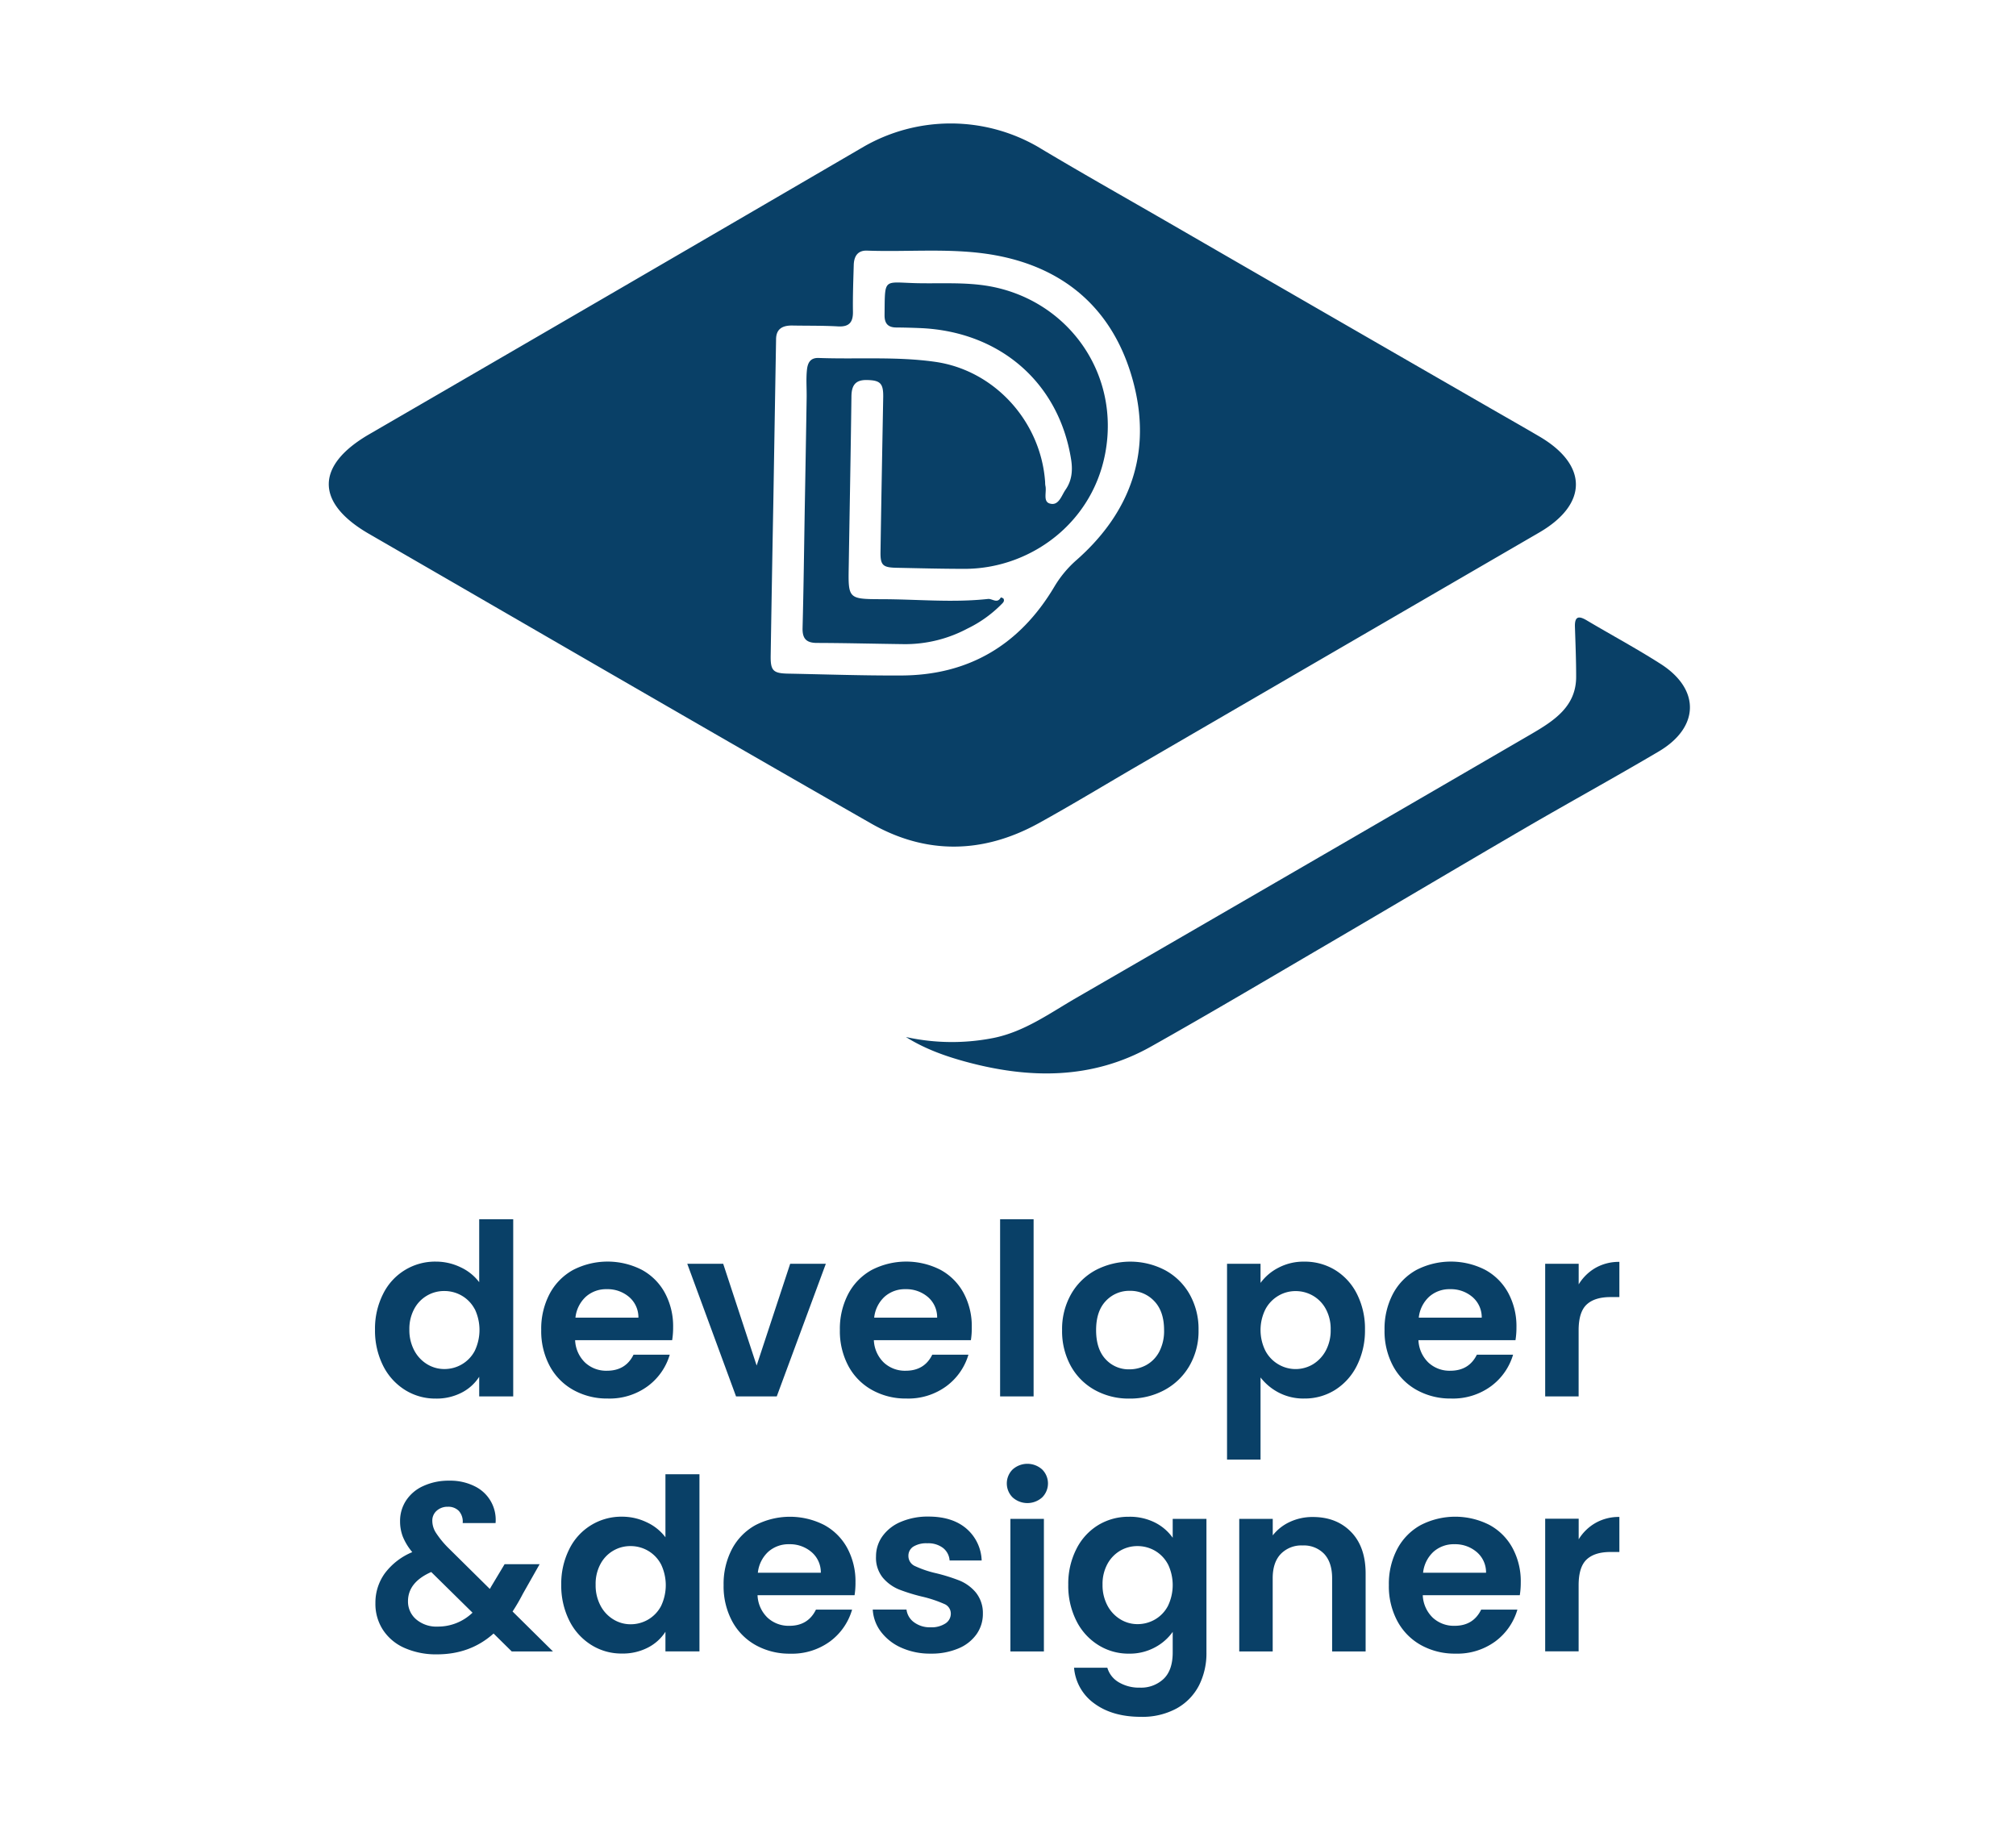 <svg id="Capa_1" data-name="Capa 1" xmlns="http://www.w3.org/2000/svg" viewBox="0 0 748 683"><defs><style>.cls-1{fill:#094067;}</style></defs><title>Recursos logo</title><path class="cls-1" d="M410.84,162.59c-2.52,29.57-27.27,48.38-52.74,48.47-8.54,0-17.07-.22-25.6-.4-5-.11-5.89-1-5.8-6,.29-19.14.65-38.26,1-57.38.07-5.1-1.14-6.19-6.1-6.28-4.24-.07-5.62,2-5.69,6-.26,21-.67,42.07-1,63.11-.22,12-.22,12.18,12,12.21,13.24,0,26.45,1.36,39.69-.09,1.56-.16,3.43,1.89,4.75-.58,0,0,.89.24,1,.51.49,1-.36,1.6-.94,2.21a45.63,45.63,0,0,1-12.47,8.86A49.14,49.14,0,0,1,335.59,239c-10.83-.13-21.63-.42-32.46-.45-4,0-5.46-1.62-5.35-5.59.38-14.55.56-29.12.8-43.69q.38-20.73.71-41.47c.07-3.55-.26-7.07.12-10.63.31-2.88,1.49-4.46,4.36-4.35,14.4.52,28.88-.6,43.19,1.43,22.08,3.14,39.28,22.17,40.82,44.63a8.21,8.21,0,0,0,.09,1.32c.58,2.29-1.05,6,1.76,6.66,3.23.85,4.21-3,5.73-5.17,2.29-3.28,2.69-7,2.09-11-4.41-28.44-26.12-47.55-55.66-48.94-3.08-.13-6.17-.22-9.25-.24s-4.3-1.49-4.34-4.35v-.44c.17-13.66-.58-12,11.52-11.66,9.09.23,18.25-.46,27.29,1.12C394.24,111,413.18,135,410.84,162.59Z"/><path class="cls-1" d="M571.25,162c-6.81-4-13.68-7.88-20.52-11.83Q491.38,116,432.05,81.71c-15.75-9.09-31.57-18-47.19-27.37a64.74,64.74,0,0,0-64.24,0Q228.86,107.86,137,161.12c-20,11.59-20,25.45-.11,36.95C199,233.94,261,270,323.2,305.54c20.33,11.61,41.45,11.27,62,0,12.7-7,25.09-14.55,37.63-21.83q74.17-43.1,148.38-86.19C589.21,187,589.19,172.55,571.25,162ZM399.61,207.63a41,41,0,0,0-8.38,10c-12.79,21.55-31.71,32.94-56.93,33-14,.07-27.94-.42-41.89-.69-5.62-.11-6.57-1.12-6.46-6.89q.46-28.91,1-57.78h0q.49-29.75,1-59.49c.06-3.79,2.42-5,5.86-5,5.72.11,11.47,0,17.2.33,4,.2,5.52-1.49,5.46-5.43-.09-5.73.13-11.48.29-17.2.06-3.19,1.31-5.6,4.9-5.49,15.84.58,31.89-1.13,47.53,1.7,26.42,4.79,44.07,20.65,51.14,46.48C427.49,167.32,419.82,189.71,399.61,207.63Z"/><path class="cls-1" d="M336.13,384.77a79.25,79.25,0,0,0,32.78.29c11.34-2.38,20.52-9.08,30.21-14.69q84.5-48.86,168.87-97.92c8.56-5,16.9-10.29,16.81-21.5,0-6.11-.25-12.26-.45-18.38-.12-3.8,1.31-4.22,4.35-2.41,9.15,5.44,18.54,10.48,27.5,16.21,14.71,9.42,14.38,23.52-.77,32.46-16.2,9.56-32.7,18.62-49,28.09-24.92,14.52-49.72,29.26-74.61,43.82-21.53,12.6-43,25.33-64.71,37.54-22,12.39-45.42,12.05-69.07,5.58C350.47,391.78,343,389.09,336.13,384.77Z"/><path class="cls-1" d="M142.14,480.1a21.47,21.47,0,0,1,19.59-12,21,21,0,0,1,9.15,2.09,18.2,18.2,0,0,1,6.92,5.55V452.39h12.62v65.73H177.8v-7.29a16.86,16.86,0,0,1-6.48,5.87,20.3,20.3,0,0,1-9.68,2.22,21.13,21.13,0,0,1-11.37-3.2,22.34,22.34,0,0,1-8.13-9,29,29,0,0,1-3-13.36A28.53,28.53,0,0,1,142.14,480.1Zm34,5.64a12.56,12.56,0,0,0-4.8-5,12.84,12.84,0,0,0-6.48-1.73,12.51,12.51,0,0,0-11.15,6.61,15.54,15.54,0,0,0-1.82,7.69,16,16,0,0,0,1.82,7.77,13.1,13.1,0,0,0,4.8,5.11,12.21,12.21,0,0,0,6.35,1.77,12.74,12.74,0,0,0,6.48-1.73,12.56,12.56,0,0,0,4.8-5,18,18,0,0,0,0-15.55Z"/><path class="cls-1" d="M249.39,497.25h-36a12.23,12.23,0,0,0,3.73,8.34,11.46,11.46,0,0,0,8.08,3q6.93,0,9.86-5.95H248.5a22.38,22.38,0,0,1-8.17,11.68,23.86,23.86,0,0,1-14.83,4.58,25.6,25.6,0,0,1-12.75-3.16,22.14,22.14,0,0,1-8.79-8.92,27.37,27.37,0,0,1-3.15-13.32,27.79,27.79,0,0,1,3.11-13.42,21.76,21.76,0,0,1,8.7-8.88,27.95,27.95,0,0,1,25.45-.09,21.27,21.27,0,0,1,8.61,8.57,26,26,0,0,1,3.07,12.75A29.06,29.06,0,0,1,249.39,497.25Zm-12.52-8.35a9.89,9.89,0,0,0-3.47-7.69,12.28,12.28,0,0,0-8.26-2.88,11.26,11.26,0,0,0-7.77,2.8,12.26,12.26,0,0,0-3.86,7.77Z"/><path class="cls-1" d="M280.74,506.66l12.44-37.75h13.23L288.2,518.12H273.1L255,468.91h13.33Z"/><path class="cls-1" d="M360.23,497.25h-36a12.23,12.23,0,0,0,3.73,8.34,11.49,11.49,0,0,0,8.09,3q6.92,0,9.85-5.95h13.42a22.45,22.45,0,0,1-8.18,11.68,23.84,23.84,0,0,1-14.83,4.58,25.56,25.56,0,0,1-12.74-3.16,22.16,22.16,0,0,1-8.8-8.92,27.37,27.37,0,0,1-3.15-13.32,27.9,27.9,0,0,1,3.11-13.42,21.76,21.76,0,0,1,8.7-8.88,27.95,27.95,0,0,1,25.45-.09,21.27,21.27,0,0,1,8.61,8.57,25.89,25.89,0,0,1,3.07,12.75A29.06,29.06,0,0,1,360.23,497.25Zm-12.52-8.35a9.88,9.88,0,0,0-3.46-7.69,12.3,12.3,0,0,0-8.26-2.88,11.3,11.3,0,0,0-7.78,2.8,12.26,12.26,0,0,0-3.86,7.77Z"/><path class="cls-1" d="M383.5,452.39v65.73H371.07V452.39Z"/><path class="cls-1" d="M406.24,515.76a22.73,22.73,0,0,1-8.93-8.92,26.76,26.76,0,0,1-3.24-13.32,26.2,26.2,0,0,1,3.33-13.33,23.11,23.11,0,0,1,9.11-8.92,27.81,27.81,0,0,1,25.75,0,23.11,23.11,0,0,1,9.11,8.92,26.2,26.2,0,0,1,3.33,13.33,25.64,25.64,0,0,1-3.42,13.32,23.64,23.64,0,0,1-9.24,8.92,26.76,26.76,0,0,1-13,3.16A25.83,25.83,0,0,1,406.24,515.76Zm19.14-9.32a12,12,0,0,0,4.75-4.93,16.55,16.55,0,0,0,1.78-8q0-7-3.69-10.8a12.12,12.12,0,0,0-9-3.77,11.87,11.87,0,0,0-8.93,3.77q-3.6,3.78-3.6,10.8t3.51,10.79a11.58,11.58,0,0,0,8.84,3.77A13,13,0,0,0,425.38,506.44Z"/><path class="cls-1" d="M474.32,470.38a20,20,0,0,1,9.63-2.27,21.56,21.56,0,0,1,11.42,3.11,21.92,21.92,0,0,1,8.08,8.84,28.47,28.47,0,0,1,3,13.28,29,29,0,0,1-3,13.36,22.37,22.37,0,0,1-8.08,9,21.11,21.11,0,0,1-11.42,3.2,19.82,19.82,0,0,1-9.54-2.22,20.47,20.47,0,0,1-6.71-5.6v30.47H455.27V468.91H467.7V476A18.84,18.84,0,0,1,474.32,470.38Zm17.58,15.27a12.54,12.54,0,0,0-4.79-4.92,12.8,12.8,0,0,0-6.44-1.69,12.45,12.45,0,0,0-6.35,1.73,12.77,12.77,0,0,0-4.8,5,17.3,17.3,0,0,0,0,15.45,12.77,12.77,0,0,0,4.8,5,12.56,12.56,0,0,0,12.79,0,13.24,13.24,0,0,0,4.79-5.07,15.79,15.79,0,0,0,1.82-7.81A15.43,15.43,0,0,0,491.9,485.65Z"/><path class="cls-1" d="M562.29,497.25h-36a12.23,12.23,0,0,0,3.73,8.34,11.48,11.48,0,0,0,8.08,3q6.93,0,9.86-5.95H561.4a22.38,22.38,0,0,1-8.17,11.68,23.86,23.86,0,0,1-14.83,4.58,25.6,25.6,0,0,1-12.75-3.16,22.14,22.14,0,0,1-8.79-8.92,27.37,27.37,0,0,1-3.15-13.32,27.79,27.79,0,0,1,3.11-13.42,21.76,21.76,0,0,1,8.7-8.88,27.95,27.95,0,0,1,25.45-.09,21.27,21.27,0,0,1,8.61,8.57,25.89,25.89,0,0,1,3.07,12.75A29.06,29.06,0,0,1,562.29,497.25Zm-12.52-8.35a9.89,9.89,0,0,0-3.47-7.69,12.28,12.28,0,0,0-8.26-2.88,11.26,11.26,0,0,0-7.77,2.8,12.26,12.26,0,0,0-3.86,7.77Z"/><path class="cls-1" d="M592,470.42a17.43,17.43,0,0,1,8.84-2.22v13.06h-3.29c-3.9,0-6.85.92-8.83,2.75s-3,5-3,9.59v24.52H573.31V468.91h12.43v7.64A17.58,17.58,0,0,1,592,470.42Z"/><path class="cls-1" d="M189.88,612.75l-6.75-6.66q-8.61,7.73-21,7.73a28.85,28.85,0,0,1-12-2.36,18.31,18.31,0,0,1-8-6.66,17.67,17.67,0,0,1-2.84-10,18.58,18.58,0,0,1,3.46-11,24.35,24.35,0,0,1,10.22-7.91,21.38,21.38,0,0,1-3.47-5.64,15.7,15.7,0,0,1-1.06-5.81,13.81,13.81,0,0,1,2.22-7.69,14.92,14.92,0,0,1,6.35-5.37,22.31,22.31,0,0,1,9.63-2,20.19,20.19,0,0,1,9.6,2.13,13.81,13.81,0,0,1,7.63,13.59H171.67a5.9,5.9,0,0,0-1.42-4.49,5.43,5.43,0,0,0-4.08-1.55,6,6,0,0,0-4.13,1.46,4.82,4.82,0,0,0-1.64,3.78,8.3,8.3,0,0,0,1.33,4.39,34.94,34.94,0,0,0,4.35,5.38l15.63,15.45a1.37,1.37,0,0,0,.27-.35l.18-.36,5.06-8.44h13L194,591.35a72,72,0,0,1-3.82,6.57l15,14.83Zm-14.56-14.39L160,583.27q-8.61,3.81-8.62,10.83a8.67,8.67,0,0,0,3,6.71,11.57,11.57,0,0,0,8,2.71A18.45,18.45,0,0,0,175.32,598.36Z"/><path class="cls-1" d="M211.24,574.74a21.47,21.47,0,0,1,19.59-12,21,21,0,0,1,9.15,2.09,18.2,18.2,0,0,1,6.92,5.55V547h12.62v65.72H246.9v-7.28a16.84,16.84,0,0,1-6.48,5.86,20.3,20.3,0,0,1-9.68,2.22,21,21,0,0,1-11.37-3.2,22.31,22.31,0,0,1-8.13-9,29,29,0,0,1-3-13.37A28.52,28.52,0,0,1,211.24,574.74Zm34,5.64a12.65,12.65,0,0,0-4.8-5,12.84,12.84,0,0,0-6.48-1.73,12.49,12.49,0,0,0-11.15,6.62A15.47,15.47,0,0,0,221,588a16,16,0,0,0,1.82,7.77,13,13,0,0,0,4.8,5.11,12.12,12.12,0,0,0,6.35,1.78,12.84,12.84,0,0,0,6.48-1.73,12.65,12.65,0,0,0,4.8-5,17.94,17.94,0,0,0,0-15.54Z"/><path class="cls-1" d="M317.07,591.88h-36a12.21,12.21,0,0,0,3.73,8.35,11.51,11.51,0,0,0,8.08,3q6.93,0,9.86-6h13.41A22.38,22.38,0,0,1,308,609a23.85,23.85,0,0,1-14.83,4.57,25.7,25.7,0,0,1-12.75-3.15,22.16,22.16,0,0,1-8.79-8.93,27.37,27.37,0,0,1-3.15-13.32,27.89,27.89,0,0,1,3.1-13.41,21.73,21.73,0,0,1,8.71-8.88,27.95,27.95,0,0,1,25.45-.09,21.27,21.27,0,0,1,8.61,8.57,26,26,0,0,1,3.06,12.74A29,29,0,0,1,317.07,591.88Zm-12.52-8.35a9.85,9.85,0,0,0-3.47-7.68,12.29,12.29,0,0,0-8.26-2.89,11.3,11.3,0,0,0-7.77,2.8,12.31,12.31,0,0,0-3.86,7.77Z"/><path class="cls-1" d="M334.48,611.38a19.16,19.16,0,0,1-7.6-5.91,15,15,0,0,1-3.06-8.26h12.52a6.84,6.84,0,0,0,2.8,4.71,9.76,9.76,0,0,0,6.08,1.86,9.47,9.47,0,0,0,5.56-1.42,4.3,4.3,0,0,0,2-3.64,3.84,3.84,0,0,0-2.44-3.6,46.26,46.26,0,0,0-7.77-2.62,66,66,0,0,1-9-2.75,15.62,15.62,0,0,1-6-4.35,11.69,11.69,0,0,1-2.54-7.91,12.76,12.76,0,0,1,2.36-7.46,15.87,15.87,0,0,1,6.75-5.33,25.34,25.34,0,0,1,10.34-2q8.81,0,14,4.39A16.31,16.31,0,0,1,364.23,579h-11.9a6.44,6.44,0,0,0-2.44-4.66,9,9,0,0,0-5.82-1.73,9.19,9.19,0,0,0-5.2,1.24,4,4,0,0,0-1.82,3.46,4.08,4.08,0,0,0,2.49,3.78,38.58,38.58,0,0,0,7.73,2.62,67.12,67.12,0,0,1,8.79,2.75,15.64,15.64,0,0,1,6,4.4,12.1,12.1,0,0,1,2.62,7.86,13,13,0,0,1-2.36,7.64,15.48,15.48,0,0,1-6.75,5.28,25.45,25.45,0,0,1-10.26,1.91A25.92,25.92,0,0,1,334.48,611.38Z"/><path class="cls-1" d="M375.73,555.6a7.3,7.3,0,0,1,0-10.39,8.19,8.19,0,0,1,10.93,0,7.3,7.3,0,0,1,0,10.39,8.19,8.19,0,0,1-10.93,0Zm11.59,7.95v49.2H374.89v-49.2Z"/><path class="cls-1" d="M428.54,564.92a18,18,0,0,1,6.57,5.64v-7h12.52v49.56a26.45,26.45,0,0,1-2.75,12.21,20.54,20.54,0,0,1-8.26,8.53A26.45,26.45,0,0,1,423.29,637q-10.47,0-17.18-4.89a18.11,18.11,0,0,1-7.6-13.32h12.35a9.23,9.23,0,0,0,4.22,5.38,14.71,14.71,0,0,0,7.86,2,12.16,12.16,0,0,0,8.79-3.24q3.38-3.24,3.38-9.81v-7.64a18.92,18.92,0,0,1-6.62,5.77,19.72,19.72,0,0,1-9.64,2.31,21,21,0,0,1-11.36-3.2,22.17,22.17,0,0,1-8.13-9,28.87,28.87,0,0,1-3-13.37,28.4,28.4,0,0,1,3-13.23,21.78,21.78,0,0,1,8.08-8.88,21.55,21.55,0,0,1,11.41-3.11A20.72,20.72,0,0,1,428.54,564.92Zm4.79,15.46a12.56,12.56,0,0,0-4.79-5,12.9,12.9,0,0,0-6.49-1.73,12.62,12.62,0,0,0-6.39,1.69,12.77,12.77,0,0,0-4.76,4.93,15.47,15.47,0,0,0-1.82,7.68,16,16,0,0,0,1.82,7.77,13.17,13.17,0,0,0,4.8,5.11,12.12,12.12,0,0,0,6.35,1.78,12.9,12.9,0,0,0,6.49-1.73,12.56,12.56,0,0,0,4.79-5,17.85,17.85,0,0,0,0-15.54Z"/><path class="cls-1" d="M501.28,568.39q5.42,5.55,5.41,15.5v28.86H494.26V585.57c0-3.9-1-6.91-2.93-9a10.4,10.4,0,0,0-8-3.15,10.63,10.63,0,0,0-8.12,3.15c-2,2.1-3,5.11-3,9v27.18H459.8v-49.2h12.43v6.13a17.12,17.12,0,0,1,6.35-5,19.73,19.73,0,0,1,8.48-1.82Q495.87,562.84,501.28,568.39Z"/><path class="cls-1" d="M563.89,591.88h-36a12.26,12.26,0,0,0,3.73,8.35,11.52,11.52,0,0,0,8.08,3q6.93,0,9.86-6H563A22.38,22.38,0,0,1,554.83,609,23.83,23.83,0,0,1,540,613.55a25.7,25.7,0,0,1-12.75-3.15,22.16,22.16,0,0,1-8.79-8.93,27.37,27.37,0,0,1-3.15-13.32,27.78,27.78,0,0,1,3.11-13.41,21.64,21.64,0,0,1,8.7-8.88,27.95,27.95,0,0,1,25.45-.09,21.21,21.21,0,0,1,8.61,8.57,25.86,25.86,0,0,1,3.07,12.74A29,29,0,0,1,563.89,591.88Zm-12.52-8.35a9.85,9.85,0,0,0-3.47-7.68,12.28,12.28,0,0,0-8.25-2.89,11.31,11.31,0,0,0-7.78,2.8,12.31,12.31,0,0,0-3.86,7.77Z"/><path class="cls-1" d="M592,565.06a17.43,17.43,0,0,1,8.84-2.22v13h-3.29c-3.9,0-6.85.92-8.83,2.76s-3,5-3,9.59v24.51H573.31v-49.2h12.43v7.64A17.5,17.5,0,0,1,592,565.06Z"/></svg>